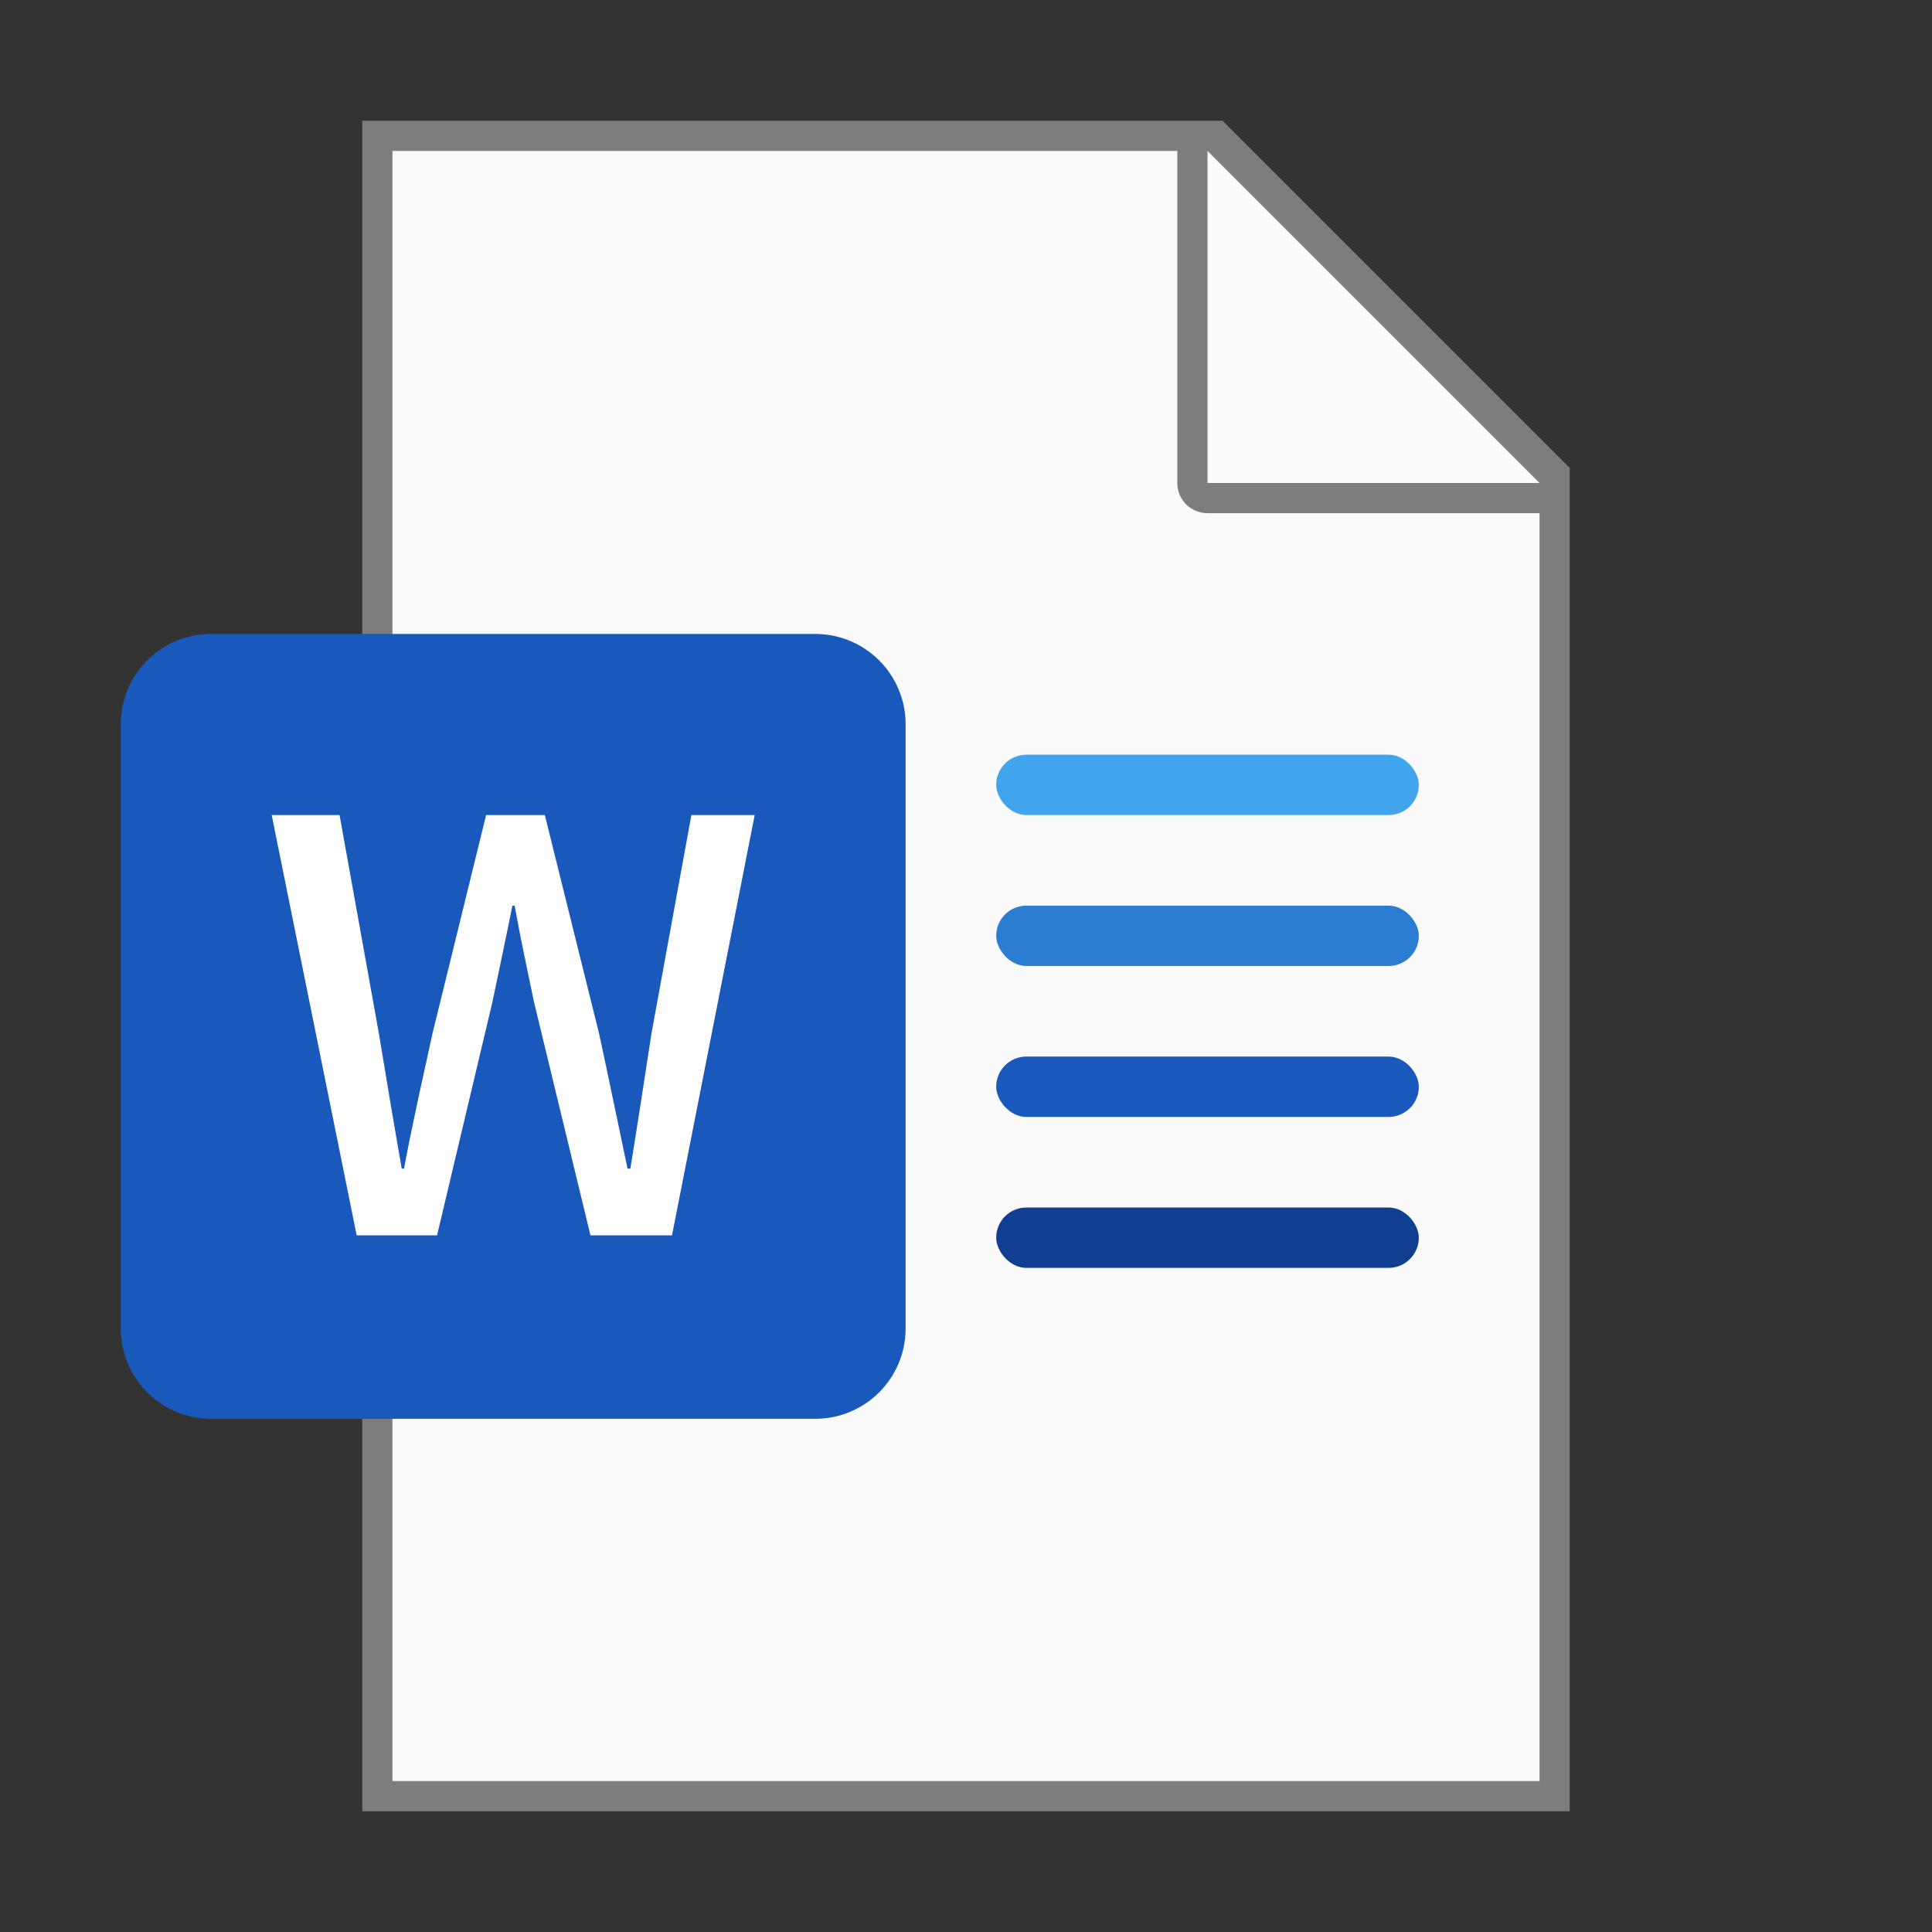 <?xml version="1.0" encoding="UTF-8" standalone="no"?>
<!-- Created with Inkscape (http://www.inkscape.org/) -->

<svg
   width="64"
   height="64"
   viewBox="0 0 64 64"
   version="1.1"
   id="svg5"
   inkscape:version="1.2.1 (9c6d41e410, 2022-07-14, custom)"
   sodipodi:docname="application-vnd.ms-word.svg"
   xmlns:inkscape="http://www.inkscape.org/namespaces/inkscape"
   xmlns:sodipodi="http://sodipodi.sourceforge.net/DTD/sodipodi-0.dtd"
   xmlns="http://www.w3.org/2000/svg"
   xmlns:svg="http://www.w3.org/2000/svg">
  <rect x="0" y="0" width="64" height="64" fill="#333333" stroke="none"/>
  <sodipodi:namedview
     id="namedview7"
     pagecolor="#ffffff"
     bordercolor="#000000"
     borderopacity="0.25"
     inkscape:showpageshadow="2"
     inkscape:pageopacity="0.0"
     inkscape:pagecheckerboard="0"
     inkscape:deskcolor="#d1d1d1"
     inkscape:document-units="px"
     showgrid="false"
     inkscape:zoom="13.328125"
     inkscape:cx="31.962485"
     inkscape:cy="32"
     inkscape:window-width="1920"
     inkscape:window-height="1029"
     inkscape:window-x="0"
     inkscape:window-y="0"
     inkscape:window-maximized="1"
     inkscape:current-layer="svg5"
     showguides="false" />
  <defs
     id="defs2" />
  <path
     id="rect846"
     style="fill:#7d7d7b;stroke-width:2;stroke-linecap:round;stroke-linejoin:round"
     d="M 12,4 H 40.5 L 52,15.5 V 60 H 12 Z"
     sodipodi:nodetypes="cccccc" />
  <path
     id="rect1454"
     style="fill:#fafafa;stroke-width:2;stroke-linecap:round;stroke-linejoin:round"
     d="M 13,5 V 59 H 51 V 17 H 40 c -0.554,0 -1,-0.446 -1,-1 V 5 Z m 27,0 v 11 h 11 z"
     sodipodi:nodetypes="ccccsscccccc" />
  <rect
     style="fill:#103f91;fill-opacity:1;stroke-width:0.837;stroke-linecap:round"
     id="rect445"
     width="14"
     height="2"
     x="33"
     y="40"
     ry="1" />
  <rect
     style="fill:#1859bb;fill-opacity:1;stroke-width:3.055;stroke-linecap:round"
     id="rect341"
     width="14"
     height="2"
     x="33"
     y="35"
     ry="1" />
  <rect
     style="fill:#2b7cd3;fill-opacity:1;stroke-width:3.055;stroke-linecap:round"
     id="rect343"
     width="14"
     height="2"
     x="33"
     y="30"
     ry="1" />
  <rect
     style="fill:#41a5ee;fill-opacity:1;stroke-width:3.055;stroke-linecap:round"
     id="rect345"
     width="14"
     height="2"
     x="33"
     y="25"
     ry="1" />
  <path
     id="rect1973"
     style="fill:#1859bb;fill-opacity:1;stroke-width:3;stroke-linecap:round;stroke-linejoin:round"
     d="M 7,21 H 27 c 1.662,0 3,1.338 3,3 v 20 c 0,1.662 -1.338,3 -3,3 H 7 C 5.338,47 4,45.662 4,44 V 24 c 0,-1.662 1.338,-3 3,-3 z" />
  <path
     id="rect8731"
     style="fill:#ffffff;fill-opacity:1;stroke-width:1.417;stroke-linecap:round;stroke-linejoin:round"
     d="m 9,27 2.815,13.922 h 2.663 l 1.833,-7.727 c 0.227,-1.096 0.454,-2.134 0.661,-3.192 h 0.076 c 0.189,1.058 0.415,2.097 0.642,3.192 l 1.87,7.727 H 22.261 L 25,27 h -2.097 l -1.322,7.235 c -0.227,1.473 -0.454,2.966 -0.699,4.477 h -0.094 c -0.321,-1.511 -0.623,-3.004 -0.944,-4.477 L 18.048,27 h -1.945 l -1.776,7.235 c -0.321,1.473 -0.661,2.966 -0.944,4.477 h -0.075 C 13.043,37.201 12.797,35.727 12.551,34.235 L 11.248,27 Z" />
</svg>
